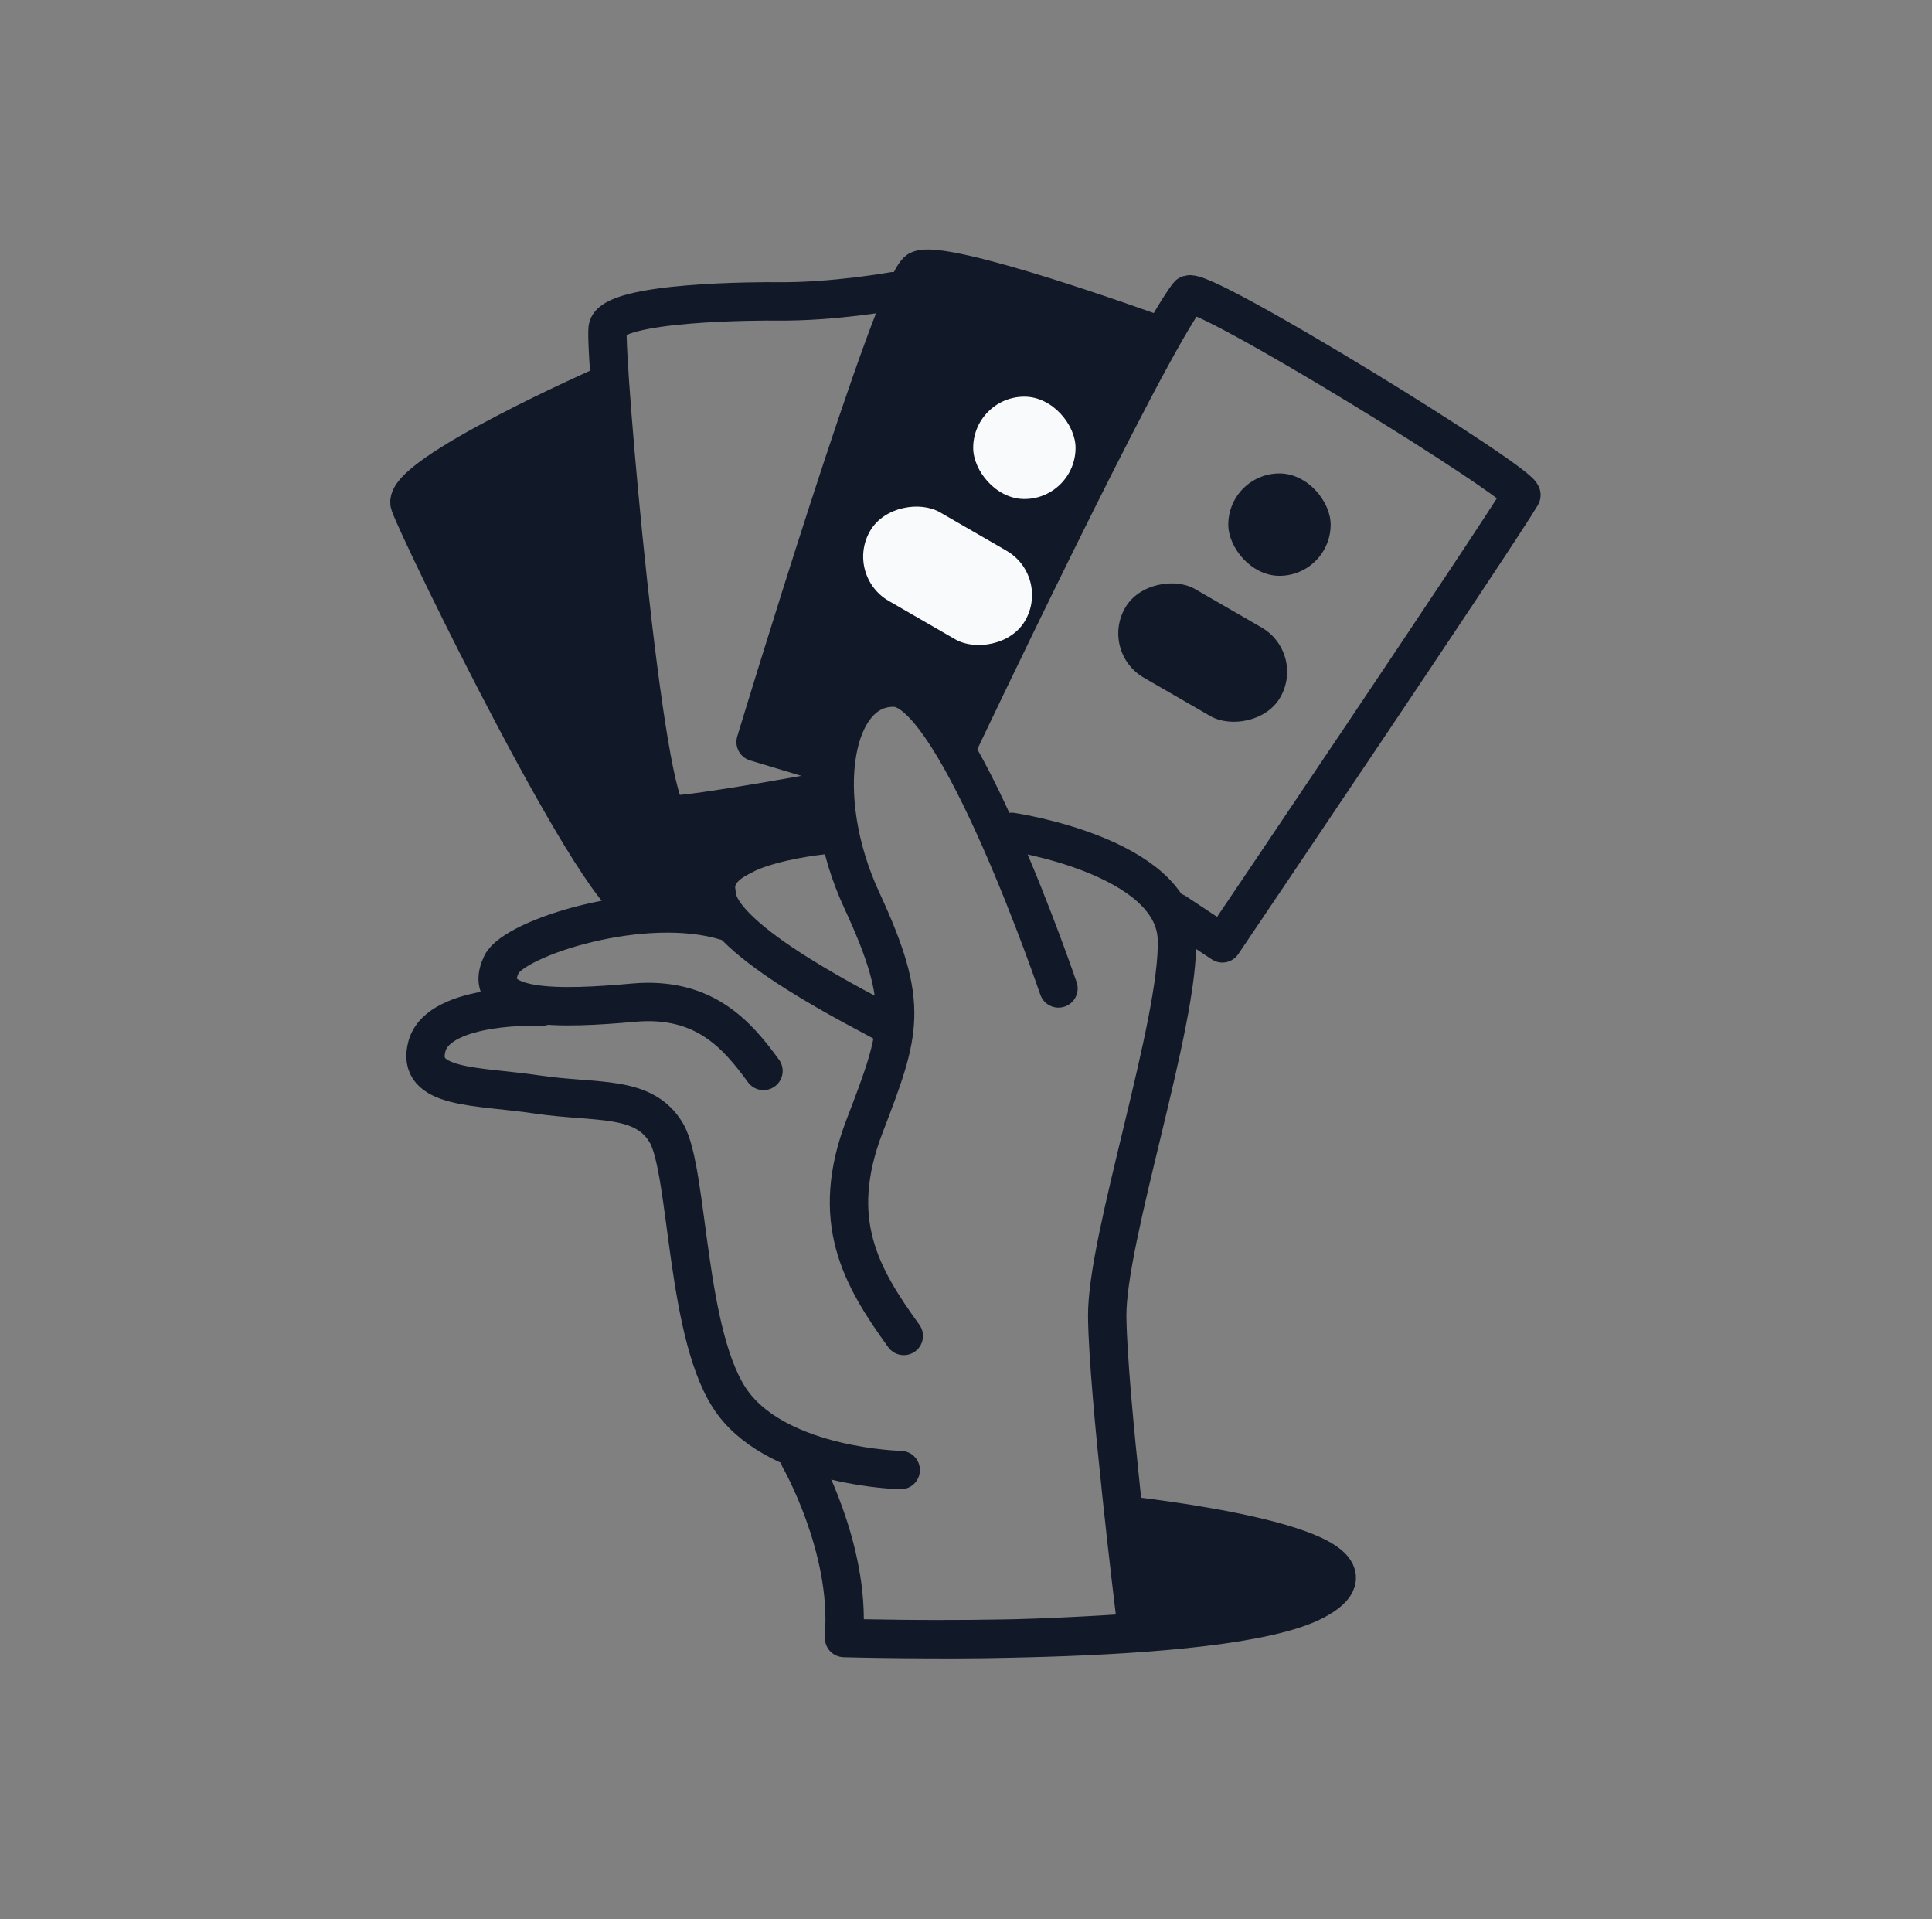 <svg width="151" height="150" viewBox="0 0 151 150" fill="none" xmlns="http://www.w3.org/2000/svg">
<rect x="0" y="0" width="151" height="150" fill="#808080" stroke="none"/>
<path d="M82.727 77.249C82.727 77.249 74.822 53.97 69.977 53.746C65.117 53.522 63.557 62.176 67.367 70.385C71.162 78.591 70.412 80.606 67.577 87.993C64.742 95.379 67.292 99.781 70.637 104.407" stroke="#111827" stroke-width="3" stroke-miterlimit="10" stroke-linecap="round" stroke-linejoin="round"/>
<path d="M79.067 65.013C79.067 65.013 91.757 66.877 91.982 73.369C92.207 79.86 86.462 96.796 86.537 102.915C86.612 109.033 88.712 126.121 88.712 126.121" stroke="#111827" stroke-width="3" stroke-miterlimit="10" stroke-linecap="round" stroke-linejoin="round"/>
<path d="M65.026 65.204C65.026 65.204 55.25 65.917 56 69.75C56 73.5 68.341 79.399 69.121 79.939" stroke="#111827" stroke-width="3" stroke-miterlimit="10" stroke-linecap="round" stroke-linejoin="round"/>
<path d="M56.75 71.999C50.33 70.019 40.201 73.289 39.196 75.362C37.411 79.096 43.951 78.862 49.501 78.361C55.051 77.861 57.631 80.9 59.671 83.696" stroke="#111827" stroke-width="3" stroke-miterlimit="10" stroke-linecap="round" stroke-linejoin="round"/>
<path d="M42.362 78.667C42.362 78.667 34.352 78.327 33.377 81.738C32.417 85.147 37.322 84.84 41.957 85.533C46.592 86.226 50.312 85.534 52.082 88.543C53.852 91.551 53.552 104.691 57.317 109.69C61.082 114.69 70.397 114.888 70.397 114.888" stroke="#111827" stroke-width="3" stroke-miterlimit="10" stroke-linecap="round" stroke-linejoin="round"/>
<path d="M91.861 71.29L95.536 73.726C95.536 73.726 116.941 42.028 118.906 38.711C119.341 37.966 93.616 22.106 92.881 23.042C89.521 27.319 74.75 58.5 74.75 58.5" stroke="#111827" stroke-width="3" stroke-miterlimit="10" stroke-linecap="round" stroke-linejoin="round"/>
<path d="M90.001 25.999C90.001 25.999 73.651 20.072 71.776 21.125C69.901 22.178 59.056 57.992 59.056 57.992L64.951 59.768" stroke="#111827" stroke-width="3" stroke-miterlimit="10" stroke-linecap="round" stroke-linejoin="round"/>
<path d="M69.826 22.758C69.826 22.758 65.116 23.604 60.751 23.553C59.536 23.538 47.746 23.53 47.491 25.657C47.236 27.784 50.356 63.639 52.366 63.672C54.391 63.705 65.056 61.716 65.056 61.716" stroke="#111827" stroke-width="3" stroke-miterlimit="10" stroke-linecap="round" stroke-linejoin="round"/>
<path d="M47.371 30.051C47.371 30.051 31.261 37.158 32.026 39.408C32.806 41.66 47.356 71.55 49.936 70.818C52.531 70.086 64.291 63.408 64.291 63.408" stroke="#111827" stroke-width="3" stroke-miterlimit="10" stroke-linecap="round" stroke-linejoin="round"/>
<path d="M62.507 113.994C62.507 113.994 66.467 120.923 65.972 127.769" stroke="#111827" stroke-width="3" stroke-miterlimit="10" stroke-linecap="round" stroke-linejoin="round"/>
<path d="M65.971 128.016C65.971 128.016 95.581 128.914 102.781 125.086C110.776 120.842 87.961 118.417 87.961 118.417L89.101 127.556C89.101 127.556 84.196 127.919 79.171 128.052C73.411 128.204 65.971 128.016 65.971 128.016Z" fill="#111827" stroke="#111827" stroke-width="3" stroke-miterlimit="10" stroke-linecap="round" stroke-linejoin="round"/>
<path d="M68.75 53.25C70.55 51.45 73.5 55 74.75 57L90.5 27L71.75 21L59 57.75L65 59.25C65.5 58 66.95 55.05 68.75 53.25Z" fill="#111827"/>
<path d="M52.25 63.75L62 62.25V63.75L49.25 70.5L34.25 45.75L32 38.25L47 30.75L48.5 43.5L52.25 63.75Z" fill="#111827"/>
<rect x="96" y="37" width="8" height="8" rx="4" fill="#111827"/>
<rect x="76.062" y="31" width="8" height="8" rx="4" fill="#F9FAFB"/>
<rect x="85.938" y="50.964" width="8" height="14" rx="4" transform="rotate(-60 85.938 50.964)" fill="#111827"/>
<rect x="66" y="44.964" width="8" height="14" rx="4" transform="rotate(-60 66 44.964)" fill="#F9FAFB"/>
</svg>
